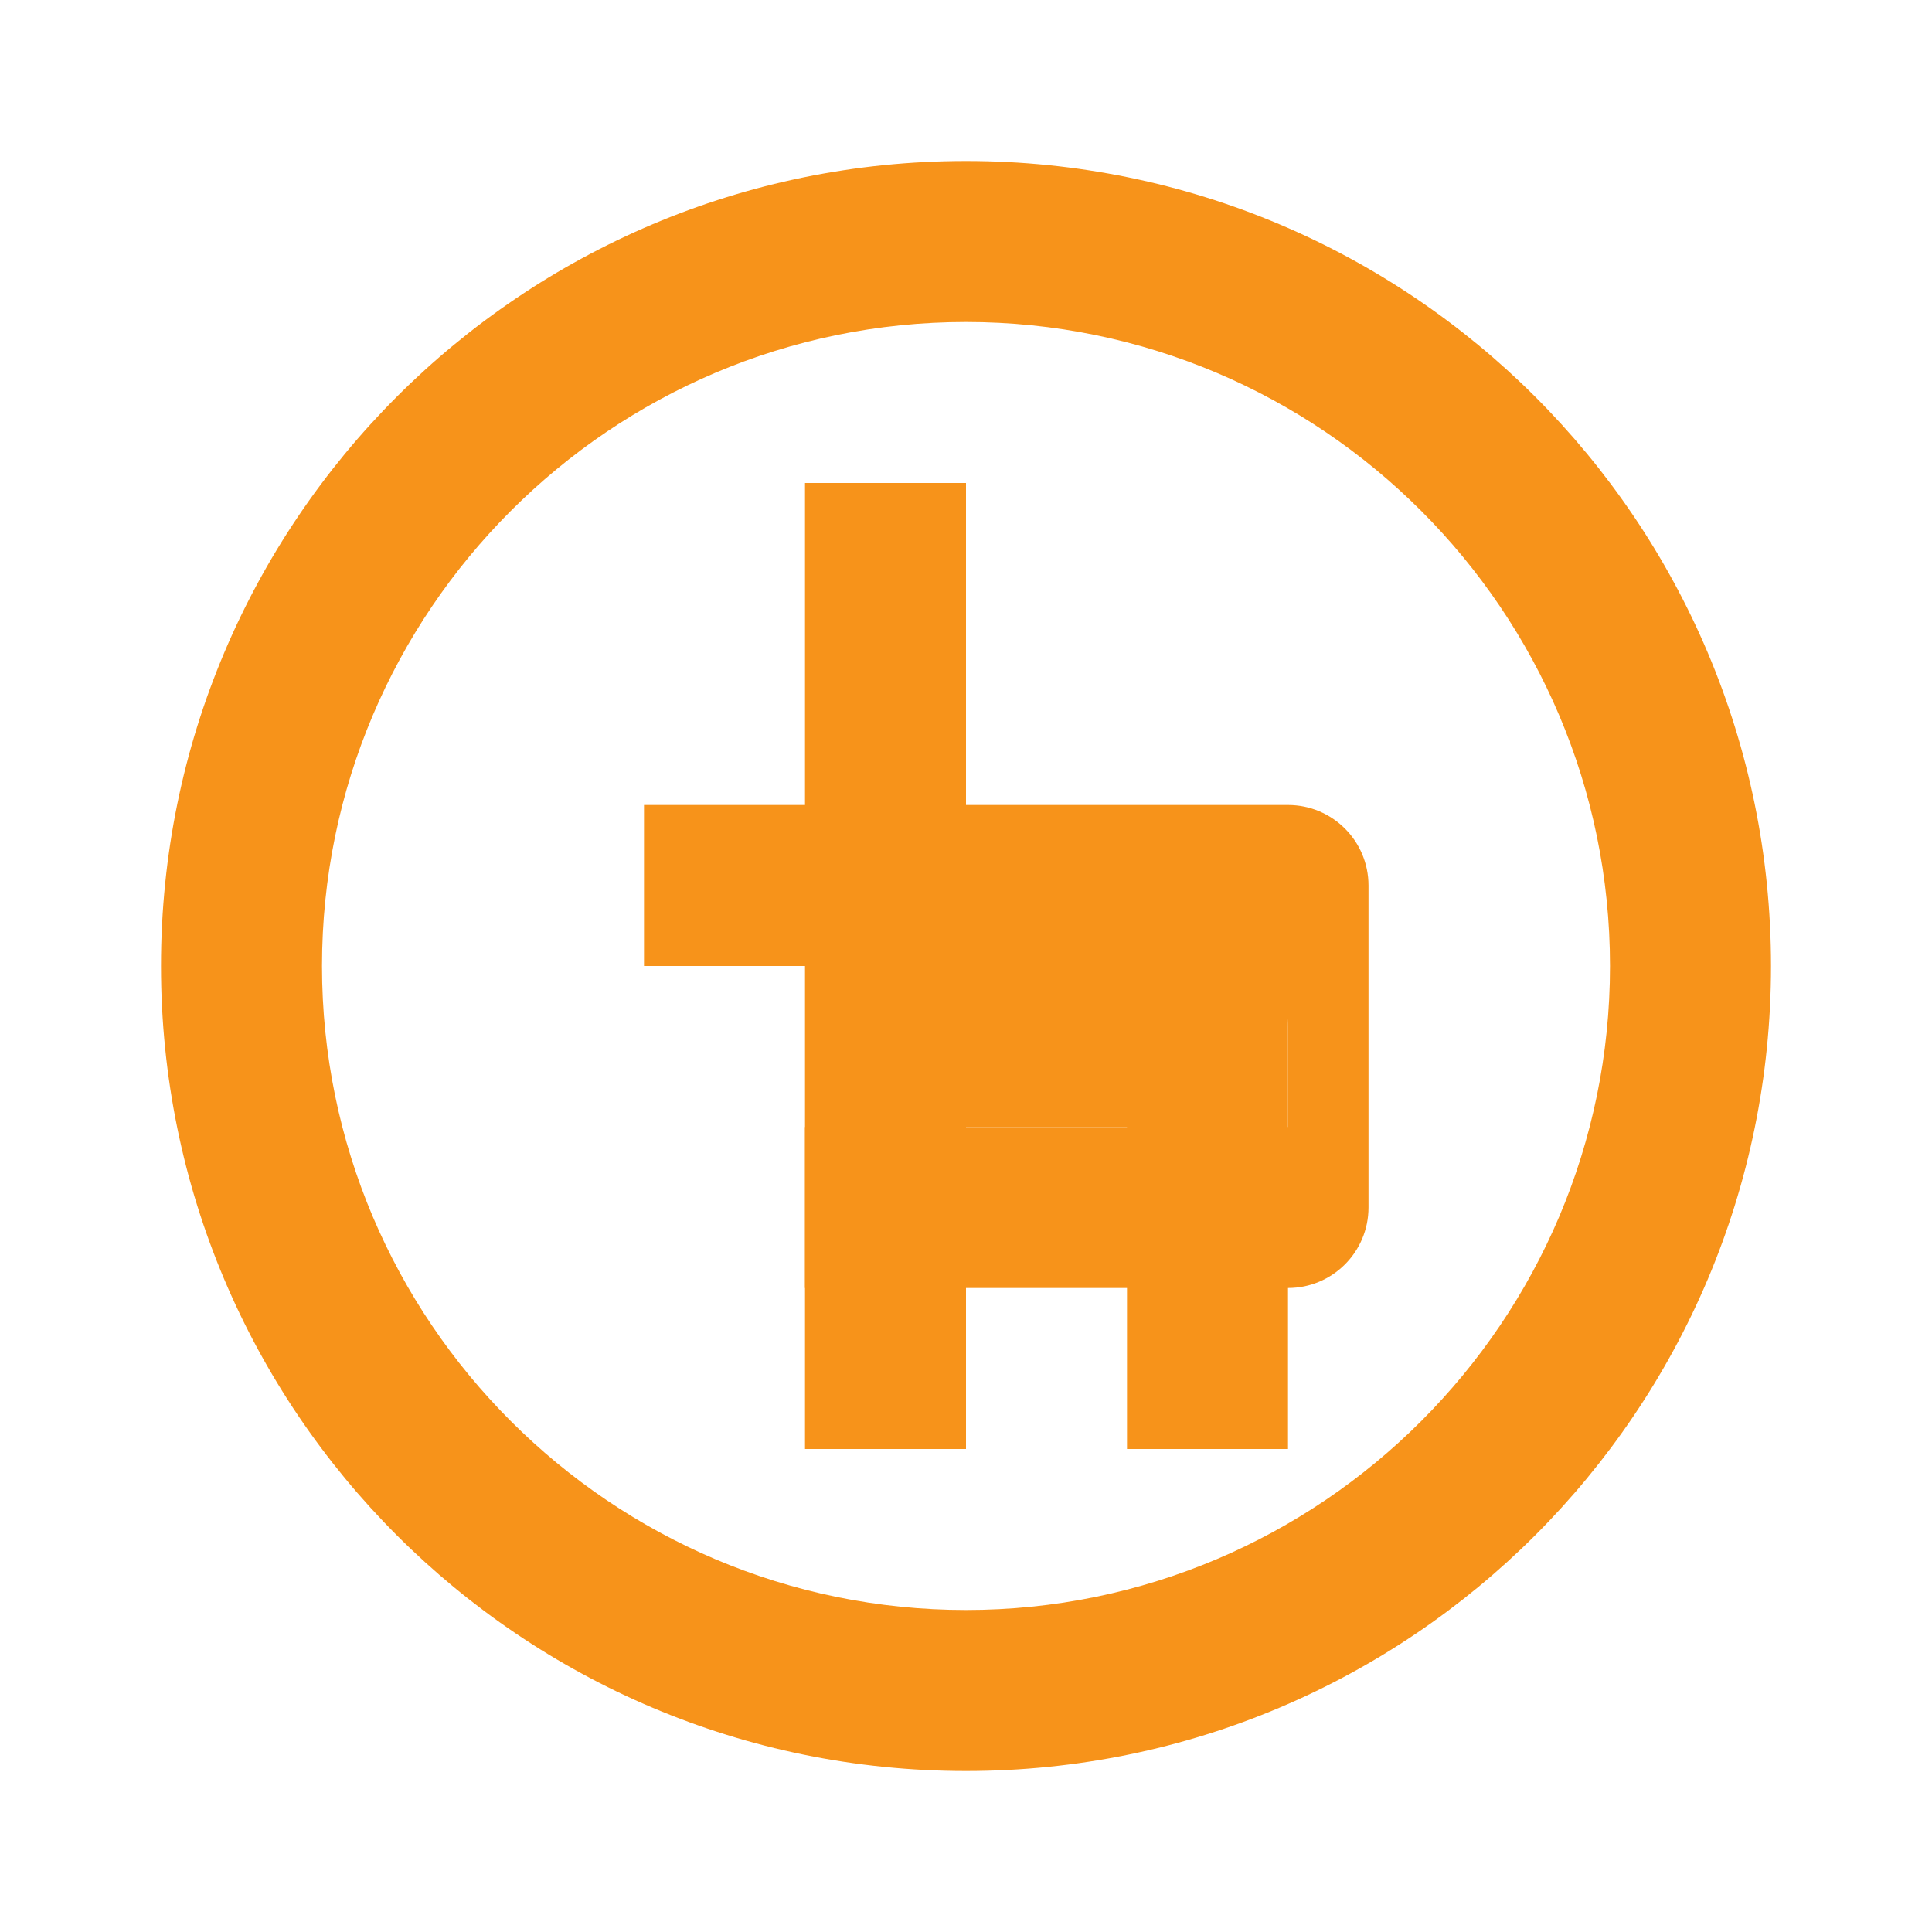 <?xml version="1.0" encoding="UTF-8" standalone="no"?>
<svg width="48" height="48" viewBox="0 0 48 48" fill="none" xmlns="http://www.w3.org/2000/svg">
  <path d="M24 4C12.954 4 4 12.954 4 24C4 35.046 12.954 44 24 44C35.046 44 44 35.046 44 24C44 12.954 35.046 4 24 4ZM24 40C15.178 40 8 32.822 8 24C8 15.178 15.178 8 24 8C32.822 8 40 15.178 40 24C40 32.822 32.822 40 24 40Z" fill="#F7931A"/>
  <path d="M32 20H24V12H20V20H16V24H30.5C31.328 24 32 24.672 32 25.5V28H20V32H32C33.105 32 34 31.105 34 30V22C34 20.895 33.105 20 32 20Z" fill="#F7931A"/>
  <path d="M20 36H24V28H28V36H32V24H20V36Z" fill="#F7931A"/>
</svg>